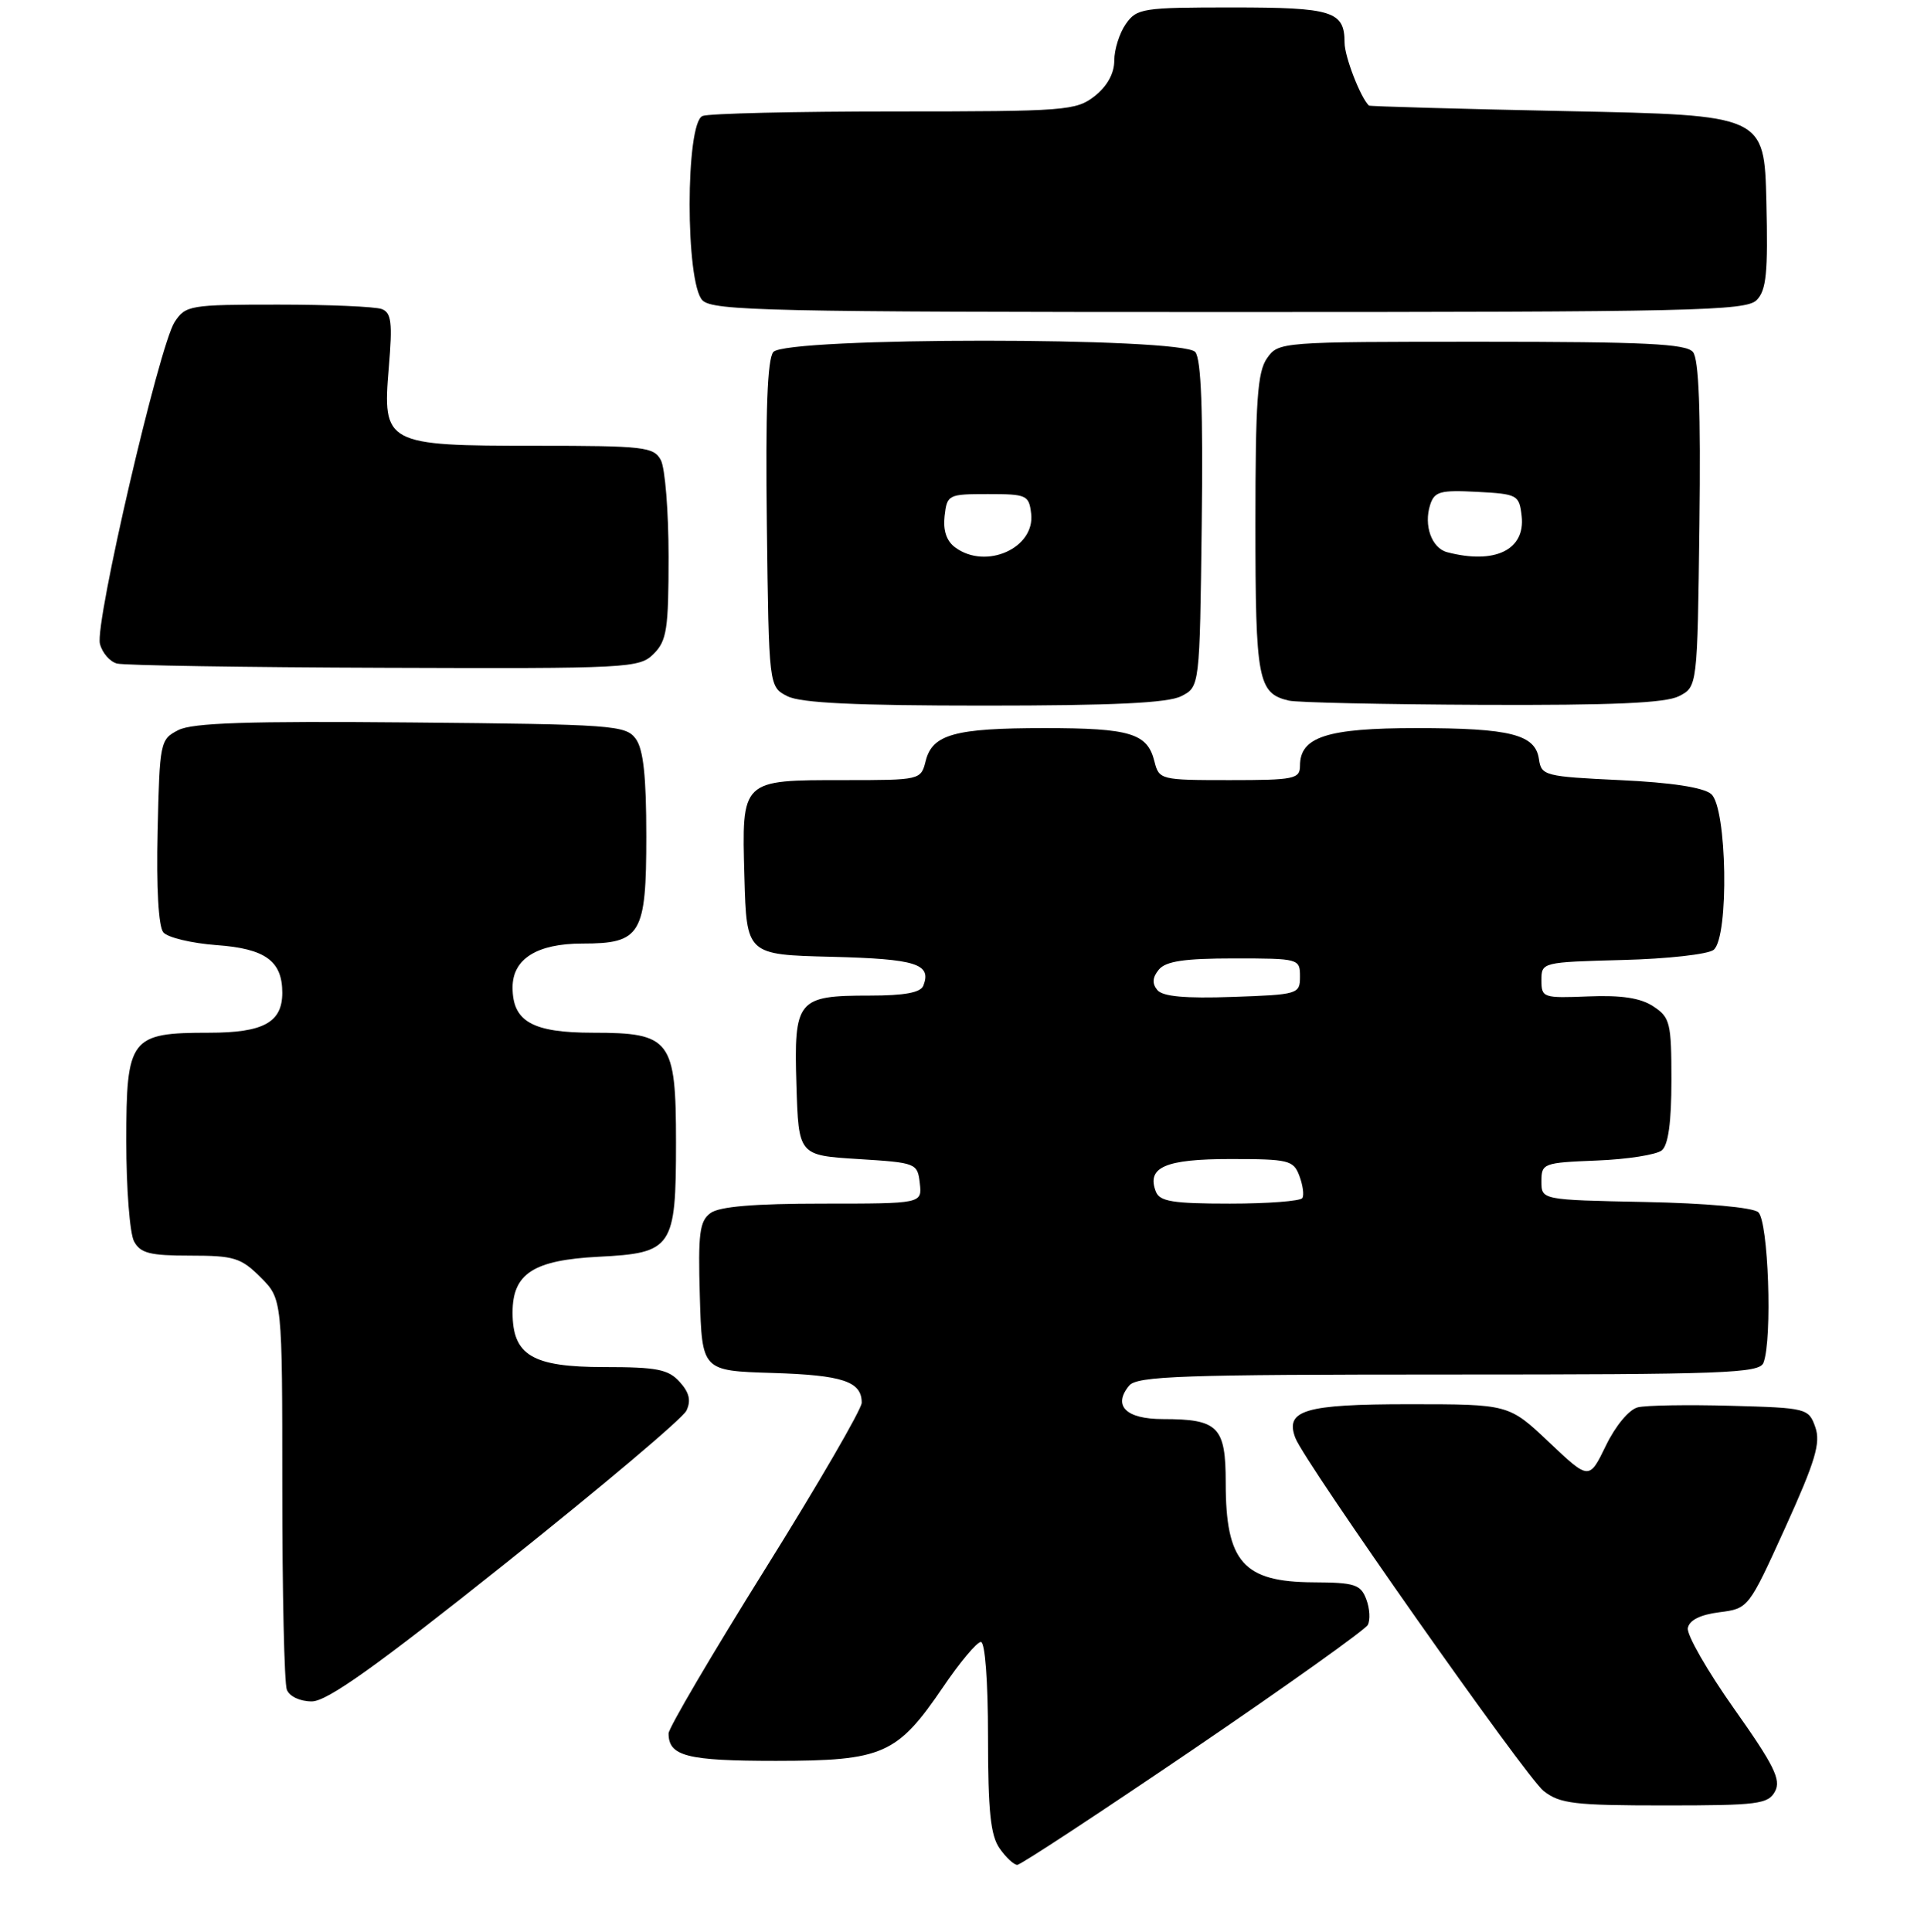 <?xml version="1.0" encoding="UTF-8" standalone="no"?>
<!DOCTYPE svg PUBLIC "-//W3C//DTD SVG 1.1//EN" "http://www.w3.org/Graphics/SVG/1.1/DTD/svg11.dtd" >
<svg xmlns="http://www.w3.org/2000/svg" xmlns:xlink="http://www.w3.org/1999/xlink" version="1.1" viewBox="0 0 259 260">
 <g >
 <path fill="currentColor"
d=" M 160.61 235.46 C 173.19 226.91 183.76 219.37 184.12 218.71 C 184.48 218.04 184.39 216.49 183.92 215.25 C 183.16 213.25 182.36 213.00 176.78 212.97 C 167.37 212.92 165.00 210.23 165.00 199.60 C 165.00 192.01 164.01 191.00 156.53 191.00 C 151.57 191.00 149.76 189.20 152.01 186.49 C 153.07 185.21 159.26 185.00 195.02 185.00 C 232.18 185.00 236.85 184.83 237.39 183.42 C 238.61 180.24 238.05 164.29 236.68 163.15 C 235.91 162.51 229.62 161.94 221.43 161.78 C 207.50 161.50 207.50 161.50 207.50 159.00 C 207.50 156.58 207.75 156.49 214.96 156.20 C 219.06 156.04 222.99 155.42 223.71 154.83 C 224.58 154.11 225.00 151.02 225.00 145.40 C 225.00 137.65 224.82 136.93 222.56 135.45 C 220.85 134.32 218.27 133.93 213.81 134.11 C 207.72 134.36 207.50 134.28 207.50 131.93 C 207.50 129.52 207.59 129.50 218.44 129.21 C 224.46 129.06 229.97 128.44 230.69 127.84 C 232.78 126.11 232.49 108.66 230.35 106.87 C 229.29 105.98 224.97 105.32 218.10 105.00 C 207.97 104.52 207.49 104.40 207.17 102.20 C 206.70 98.85 203.35 98.00 190.66 98.00 C 178.64 98.00 175.00 99.18 175.00 103.06 C 175.00 104.84 174.24 105.00 165.52 105.00 C 156.21 105.00 156.03 104.95 155.40 102.47 C 154.46 98.70 152.16 98.00 140.63 98.00 C 128.53 98.00 125.51 98.83 124.61 102.43 C 123.97 104.98 123.89 105.00 113.67 105.00 C 99.72 105.00 99.85 104.87 100.21 118.01 C 100.50 128.50 100.50 128.50 111.96 128.78 C 123.33 129.07 125.43 129.73 124.30 132.66 C 123.94 133.60 121.76 134.00 117.08 134.00 C 107.31 134.00 106.86 134.55 107.21 146.02 C 107.50 155.50 107.50 155.50 115.50 156.00 C 123.34 156.49 123.51 156.55 123.82 159.25 C 124.13 162.00 124.13 162.00 110.76 162.00 C 101.55 162.00 96.84 162.39 95.65 163.27 C 94.17 164.35 93.96 165.99 94.21 174.52 C 94.50 184.50 94.50 184.50 103.95 184.79 C 113.45 185.08 116.00 185.93 116.00 188.80 C 116.00 189.66 110.15 199.74 103.00 211.19 C 95.85 222.64 90.00 232.59 90.00 233.31 C 90.00 236.37 92.45 237.00 104.45 237.00 C 118.88 236.99 120.78 236.15 126.96 227.06 C 129.22 223.73 131.51 221.00 132.04 221.00 C 132.60 221.00 133.00 226.26 133.00 233.78 C 133.00 243.72 133.34 247.05 134.56 248.78 C 135.41 250.00 136.48 251.00 136.94 251.00 C 137.39 251.00 148.04 244.00 160.61 235.46 Z  M 238.95 241.10 C 239.78 239.54 238.81 237.58 233.43 229.98 C 229.84 224.90 227.04 220.02 227.21 219.13 C 227.41 218.06 228.88 217.33 231.45 217.00 C 235.37 216.50 235.38 216.48 240.33 205.59 C 244.38 196.65 245.11 194.22 244.37 192.09 C 243.47 189.55 243.24 189.49 232.98 189.21 C 227.22 189.05 221.58 189.14 220.47 189.42 C 219.30 189.71 217.47 191.90 216.18 194.57 C 213.92 199.22 213.92 199.22 208.52 194.11 C 203.12 189.00 203.12 189.00 189.68 189.00 C 175.64 189.00 172.94 189.80 174.38 193.55 C 175.65 196.86 205.42 239.19 207.79 241.05 C 209.98 242.77 211.89 243.00 224.10 243.00 C 236.66 243.00 238.02 242.83 238.95 241.10 Z  M 68.11 210.37 C 80.97 200.12 91.91 190.90 92.40 189.87 C 93.05 188.52 92.80 187.44 91.50 186.00 C 89.97 184.30 88.42 184.00 81.35 184.00 C 71.65 184.00 69.00 182.42 69.00 176.65 C 69.00 171.41 71.81 169.60 80.61 169.15 C 90.53 168.65 91.00 167.96 91.00 153.78 C 91.00 139.94 90.29 139.00 79.83 139.00 C 71.68 139.00 69.00 137.49 69.00 132.90 C 69.00 129.07 72.29 127.00 78.39 127.00 C 86.29 127.00 87.00 125.80 87.00 112.54 C 87.00 104.49 86.61 100.84 85.58 99.44 C 84.24 97.61 82.56 97.49 55.33 97.24 C 33.37 97.04 25.90 97.29 24.00 98.27 C 21.56 99.52 21.49 99.87 21.22 111.89 C 21.04 119.49 21.34 124.71 21.99 125.49 C 22.57 126.19 25.80 126.96 29.16 127.21 C 35.71 127.68 38.00 129.34 38.00 133.62 C 38.00 137.61 35.46 139.00 28.15 139.00 C 17.52 139.00 17.00 139.68 17.00 153.62 C 17.00 159.95 17.47 166.00 18.04 167.07 C 18.90 168.68 20.17 169.00 25.61 169.00 C 31.51 169.00 32.44 169.29 35.08 171.92 C 38.00 174.85 38.00 174.85 38.00 200.34 C 38.00 214.36 38.27 226.55 38.61 227.42 C 38.96 228.33 40.38 229.00 41.97 229.00 C 44.03 229.00 50.54 224.37 68.11 210.37 Z  M 159.00 93.71 C 161.50 92.44 161.50 92.44 161.77 70.60 C 161.96 55.33 161.70 48.34 160.90 47.38 C 159.22 45.35 105.78 45.35 104.10 47.38 C 103.30 48.34 103.04 55.33 103.23 70.60 C 103.50 92.44 103.50 92.44 106.00 93.71 C 107.81 94.62 115.14 94.97 132.50 94.97 C 149.86 94.97 157.19 94.62 159.00 93.71 Z  M 226.00 93.71 C 228.50 92.44 228.50 92.44 228.77 70.60 C 228.96 55.33 228.70 48.34 227.90 47.38 C 226.98 46.27 221.41 46.00 199.43 46.00 C 172.34 46.00 172.10 46.02 170.56 48.22 C 169.27 50.05 169.00 53.97 169.00 70.53 C 169.00 91.56 169.33 93.32 173.50 94.30 C 174.60 94.56 186.30 94.81 199.50 94.87 C 217.03 94.94 224.17 94.63 226.00 93.71 Z  M 88.00 88.00 C 89.76 86.24 90.00 84.67 90.00 74.93 C 90.00 68.85 89.53 63.00 88.96 61.93 C 88.01 60.15 86.73 60.00 72.19 60.00 C 51.86 60.00 51.47 59.79 52.34 49.45 C 52.85 43.42 52.69 42.10 51.40 41.60 C 50.54 41.27 44.26 41.00 37.44 41.00 C 25.55 41.00 24.98 41.10 23.51 43.34 C 21.44 46.51 12.75 83.87 13.45 86.64 C 13.75 87.86 14.79 89.06 15.75 89.31 C 16.71 89.56 32.91 89.82 51.75 89.88 C 84.75 90.00 86.07 89.93 88.00 88.00 Z  M 236.46 40.40 C 237.78 39.08 238.01 36.76 237.78 27.15 C 237.50 15.50 237.50 15.50 211.00 14.96 C 196.43 14.66 184.40 14.32 184.28 14.21 C 183.15 13.16 181.00 7.61 181.00 5.75 C 181.00 1.50 179.40 1.00 165.86 1.00 C 153.82 1.00 153.03 1.12 151.56 3.22 C 150.70 4.44 150.00 6.66 150.00 8.15 C 150.00 9.88 149.05 11.60 147.37 12.93 C 144.86 14.89 143.50 15.00 120.45 15.00 C 107.09 15.00 95.45 15.27 94.58 15.61 C 92.26 16.50 92.25 38.11 94.57 40.43 C 95.97 41.83 103.78 42.00 165.50 42.00 C 227.79 42.00 235.02 41.84 236.46 40.40 Z  M 155.59 160.37 C 154.33 157.10 156.86 156.00 165.65 156.00 C 173.46 156.00 174.13 156.16 174.91 158.25 C 175.38 159.49 175.57 160.84 175.32 161.25 C 175.08 161.66 170.68 162.00 165.55 162.00 C 157.85 162.00 156.10 161.71 155.59 160.37 Z  M 155.79 133.25 C 155.07 132.38 155.13 131.55 156.00 130.50 C 156.94 129.37 159.45 129.00 166.12 129.00 C 174.86 129.00 175.00 129.04 175.00 131.43 C 175.00 133.80 174.78 133.87 165.91 134.18 C 159.52 134.40 156.52 134.13 155.79 133.25 Z  M 128.61 73.70 C 127.42 72.84 126.94 71.41 127.16 69.45 C 127.49 66.58 127.65 66.50 133.00 66.50 C 138.21 66.50 138.52 66.64 138.81 69.15 C 139.34 73.77 132.73 76.72 128.61 73.70 Z  M 194.80 74.32 C 192.73 73.77 191.63 70.73 192.52 67.95 C 193.09 66.16 193.86 65.94 198.83 66.20 C 204.29 66.49 204.51 66.61 204.84 69.45 C 205.36 74.01 201.23 76.01 194.80 74.32 Z "/>
</g>
</svg>